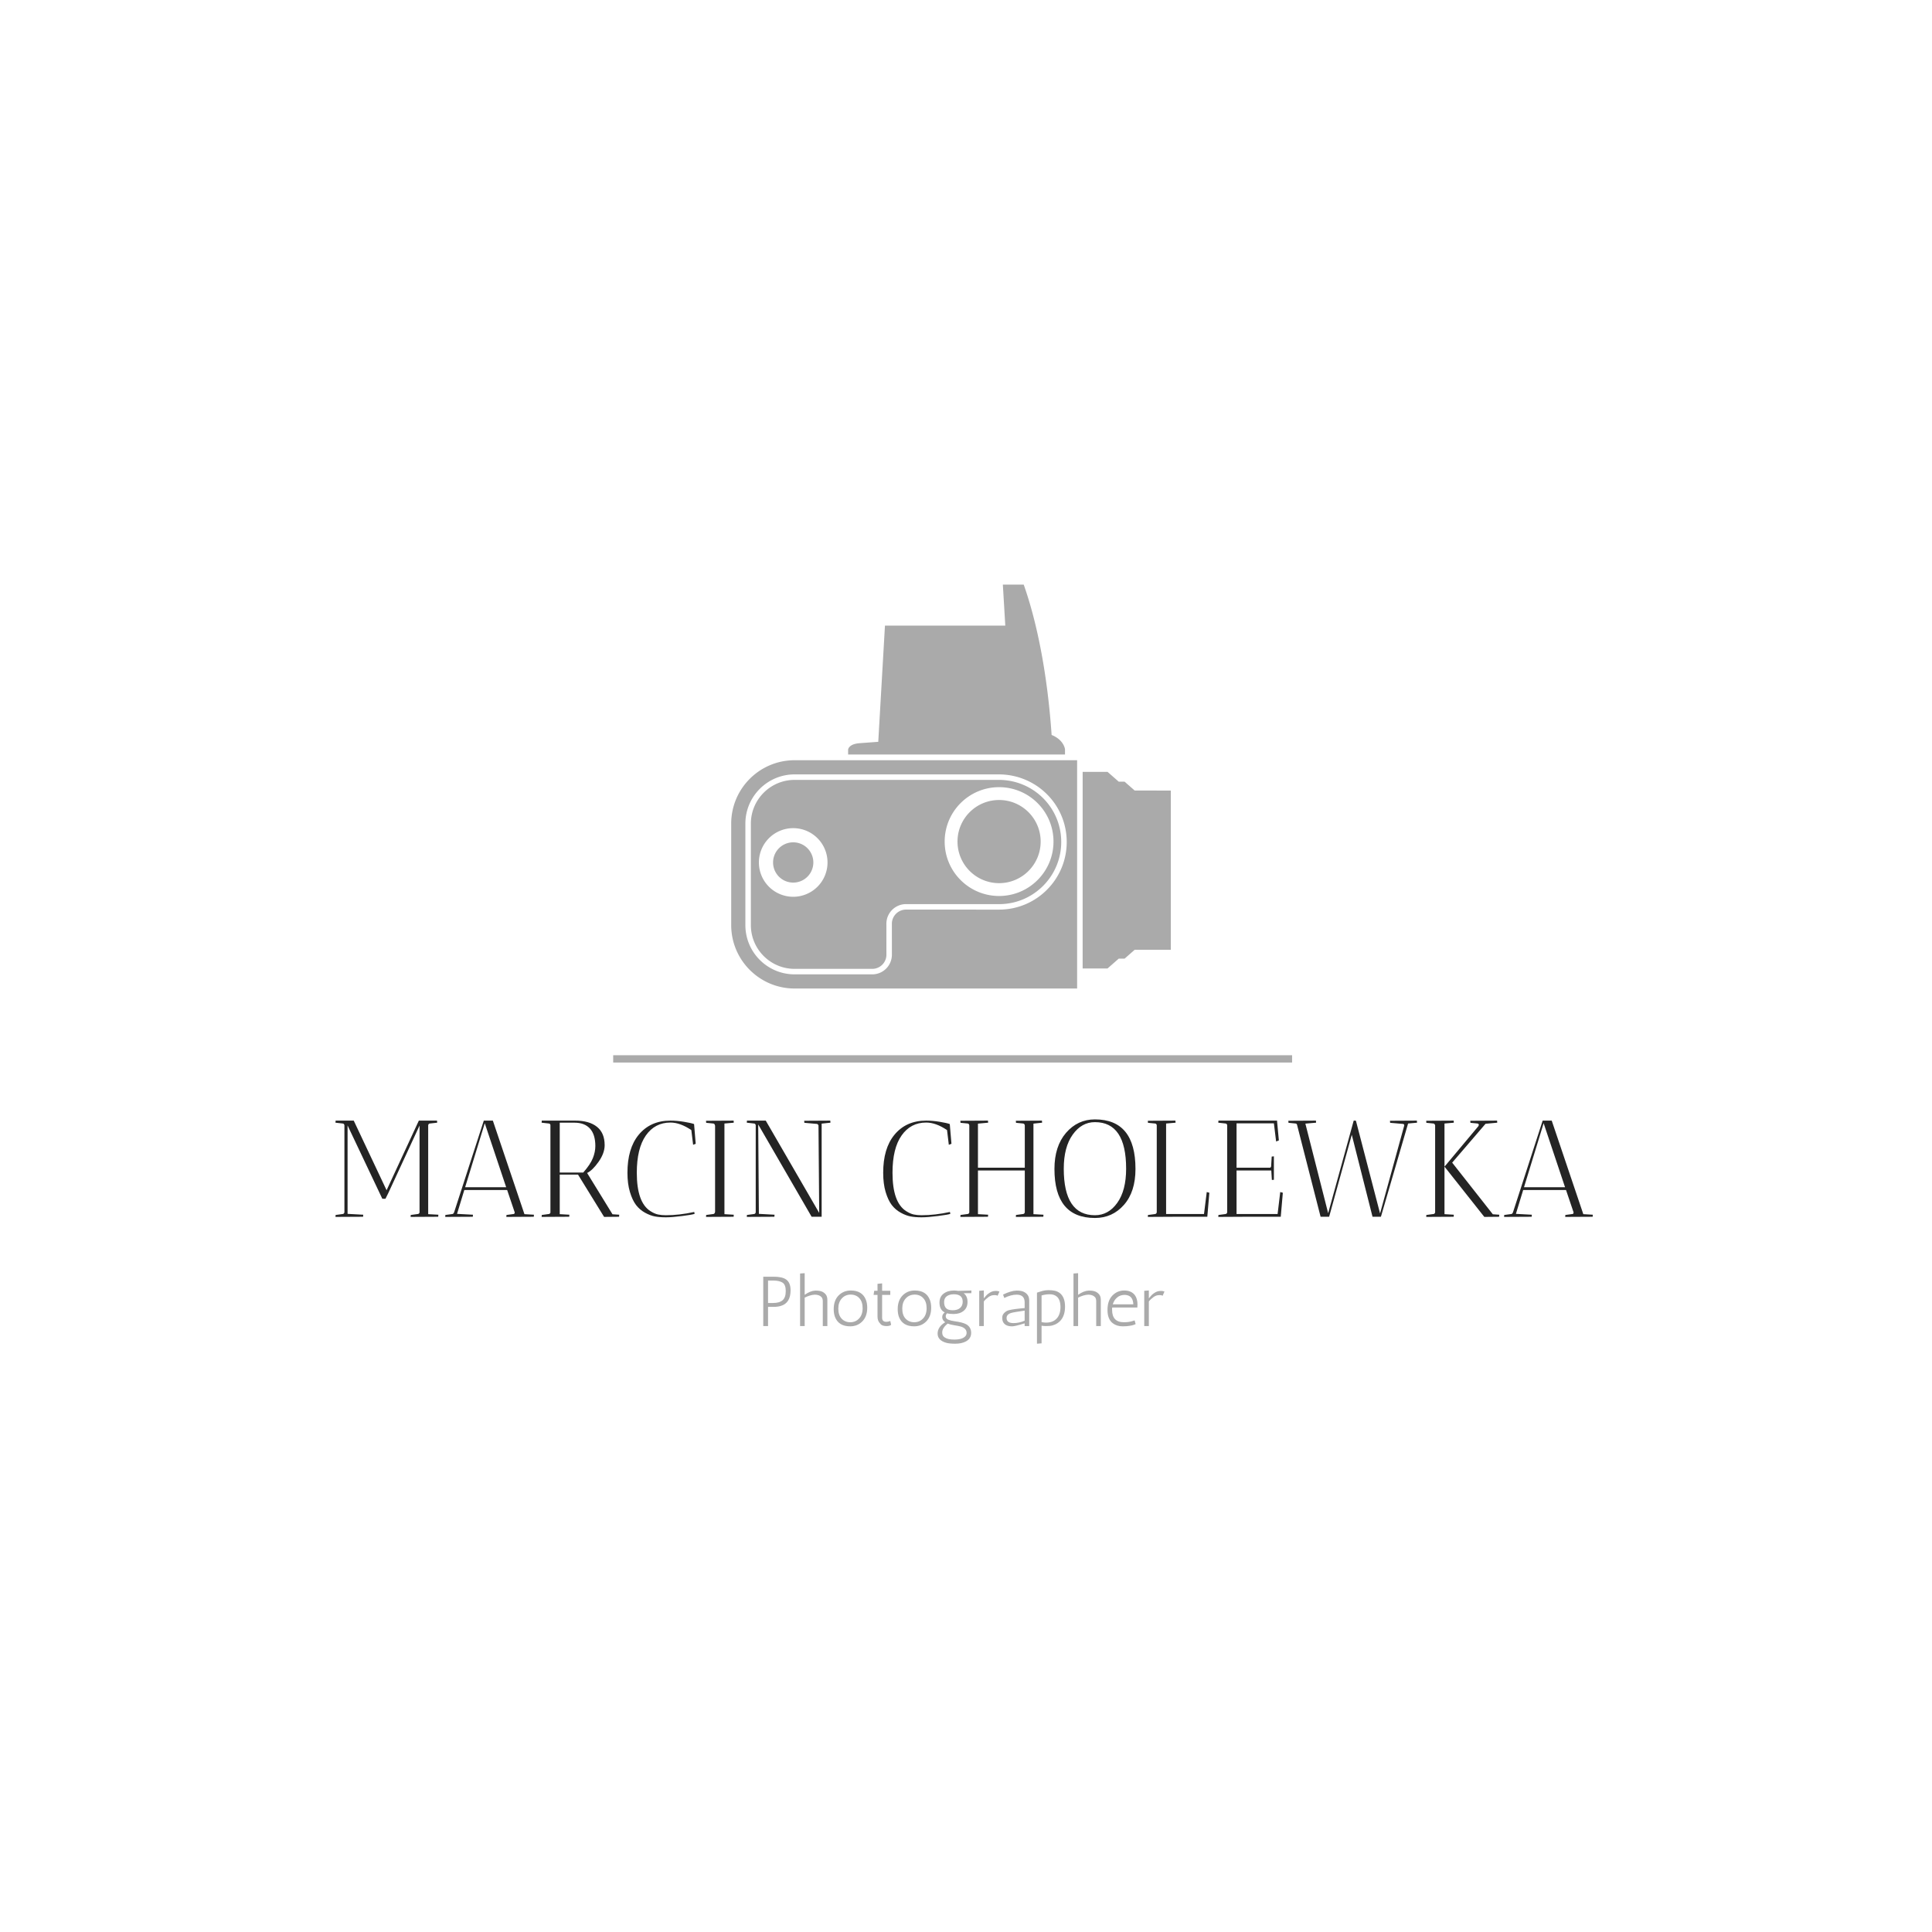 <svg xmlns="http://www.w3.org/2000/svg" version="1.1" xmlns:xlink="http://www.w3.org/1999/xlink" width="1500" height="1500" viewBox="0 0 1500 1500"><rect width="1500" height="1500" x="0" y="0" id="background" stroke="transparent" fill="#ffffff"></rect><svg xml:space="preserve" width="1000" height="1000" data-version="2" data-id="lg_TThTnSqqwxe9vyBslu" viewBox="0 0 347 210" x="250" y="250"><rect width="100%" height="100%" fill="transparent"></rect><path fill="#aaaaaa" stroke="#aaaaaa" stroke-width="1.97" d="M78.448 130.023h182.904"></path><path fill="#aaaaaa" d="M144.472 107.252h3.768a5.298 5.298 0 0 0 5.297-5.296l-.007-8.335a3.815 3.815 0 0 1 3.816-3.816h3.687l21.489.004c10.012-.058 18.112-8.19 18.112-18.215 0-10.111-8.16-18.165-18.217-18.215h-55.082c-7.332 0-13.274 5.944-13.274 13.277v27.32c0 7.334 5.942 13.277 13.274 13.277zm-34.229-40.598c0-9.44 7.652-17.093 17.092-17.093l76.103.001v61.505h-76.103c-9.44 0-17.092-7.652-17.092-17.093zm57.512 4.827c0 8.094 6.562 14.657 14.657 14.657s14.659-6.563 14.659-14.657c0-8.095-6.563-14.659-14.659-14.659-8.095 0-14.657 6.564-14.657 14.659m-50.051 5.625a9.243 9.243 0 0 0 9.244 9.244 9.243 9.243 0 0 0 9.244-9.244 9.243 9.243 0 0 0-9.244-9.244 9.243 9.243 0 0 0-9.244 9.244m9.631-22.245h19.098l35.982-.001c9.247.046 16.74 7.445 16.74 16.734 0 9.209-7.438 16.683-16.637 16.737l-21.484-.006h-3.687a5.297 5.297 0 0 0-5.298 5.296l.009 8.335a3.815 3.815 0 0 1-3.817 3.814h-20.906c-6.513 0-11.793-5.28-11.793-11.795v-27.32c.001-6.514 5.28-11.794 11.793-11.794m43.876 16.62c0-6.188 5.016-11.203 11.201-11.203 6.188 0 11.202 5.016 11.202 11.203 0 6.186-5.015 11.199-11.202 11.199a11.2 11.2 0 0 1-11.201-11.2m-49.687 5.625a5.424 5.424 0 1 1 10.848 0 5.424 5.424 0 0 1-10.848 0m61.903-74.862h5.619c3.7 10.442 6.434 24.609 7.519 40.513 3.309 1.31 3.607 3.835 3.607 3.835v1.435H141.74v-1.324s.113-1.503 3.05-1.724c.536-.042 2.381-.18 5.071-.374l1.806-31.314h32.417zm31.224 53.1h1.58l2.715 2.384 9.737.007v42.894h-9.737l-2.715 2.385h-1.58l-3.018 2.647h-6.706V52.696h6.706z"></path><path fill="#242424" d="m5.59 147.436-1.96-.22.04-.56h4.88l8.85 18.76 8.69-18.76h4.89q0 .07.03.26.04.18 0 .3l-1.96.22q-.37.03-.44.48v23.94l2.74.15q0 .03-.04.55l-7.44.04.04-.52 1.92-.26q.37-.04.45-.44v-23.39l-8.44 18.24-.74 1.48h-.85l-9.36-19.75v23.82l4.22.23q0 .03-.04.55l-7.44.04.04-.52 1.92-.26q.37-.04.45-.48v-23.42q-.08-.45-.45-.48"></path><rect width="27.72" height="25.94" x="-13.86" y="-12.97" fill="none" rx="0" ry="0" transform="translate(17.99 160.13)"></rect><path fill="#242424" d="m40.63 172.556-7.43.04.03-.52 1.93-.26q.26-.04.44-.48l7.99-24.68h2.44l8.51 25.2 2.56.15q0 .03-.04.55l-7.4.04q0-.34.04-.52l1.92-.26q.3-.04.3-.44l-2.04-6.03H38.34l-1.96 6.43 4.29.23q0 .03-.04.55m8.99-7.95-5.77-17.25-5.29 17.25z"></path><rect width="23.9" height="25.94" x="-11.95" y="-12.97" fill="none" rx="0" ry="0" transform="translate(45.65 160.13)"></rect><path fill="#242424" d="m61.13 147.436-1.96-.22.04-.56h8.99q3.81 0 5.88 1.67 2.07 1.66 2.07 4.95 0 2.15-1.64 4.48-1.65 2.33-3.09 3l6.84 11.13 1.81.12q0 .03-.03.55l-4.04.04-7.03-11.4h-4.92v10.66l2.59.15q0 .03-.03.55l-7.44.04.04-.52 1.92-.26q.26-.04.41-.33v-23.68q-.11-.34-.41-.37m6.88-.22h-3.96v13.43h6.33q1.92-2.19 2.59-3.87.67-1.68.67-3.27 0-3.11-1.45-4.7-1.44-1.59-4.18-1.59"></path><rect width="20.9" height="25.94" x="-10.45" y="-12.97" fill="none" rx="0" ry="0" transform="translate(70.12 160.13)"></rect><path fill="#242424" d="M93.88 147.176q-4.19 0-6.63 3.48-2.44 3.47-2.44 10.06 0 7.99 3.66 10.32 1.11.71 2.06.91.94.2 2.09.2 3.66 0 7.66-.88l.11.51q-.63.23-3.35.58t-4.42.35q-1.7 0-2.96-.24t-2.67-1.02q-1.4-.78-2.38-2.05-.98-1.28-1.65-3.5-.67-2.22-.67-5.18 0-6.55 3-10.21 3.15-3.85 8.59-3.85 1.66 0 3.6.31 1.95.32 2.76.62l.44 5.32-.7.26-.48-3.96q-3-2.03-5.62-2.03"></path><rect width="18.39" height="26.05" x="-9.2" y="-13.03" fill="none" rx="0" ry="0" transform="translate(91.98 160.18)"></rect><path fill="#242424" d="m110.9 172.556-7.44.04.04-.52 1.92-.26q.37-.04.44-.48h.04v-23.38h-.04q-.07-.49-.44-.52l-1.92-.19-.04-.55 7.44-.04q0 .04.03.56l-2.51.22v24.42l2.51.15q0 .03-.03.55"></path><rect width="7.47" height="25.94" x="-3.73" y="-12.97" fill="none" rx="0" ry="0" transform="translate(107.7 160.13)"></rect><path fill="#242424" d="m116.41 147.436-1.96-.22.03-.56h5.07l14.4 24.86-.19-23.56q-.15-.37-.41-.41l-3.4-.3q-.04-.22-.04-.55l7.03-.04q0 .04.04.56l-2.37.25v25.09h-2.7l-14.39-24.86.18 24.08 4.22.23q0 .03-.04.55l-7.43.04.03-.52 1.93-.26q.37-.04.44-.48v-23.42q-.07-.45-.44-.48"></path><rect width="22.53" height="25.94" x="-11.27" y="-12.97" fill="none" rx="0" ry="0" transform="translate(126.22 160.13)"></rect><path fill="#242424" d="M162.77 147.176q-4.18 0-6.62 3.48-2.45 3.47-2.45 10.06 0 7.99 3.67 10.32 1.11.71 2.05.91.94.2 2.09.2 3.66 0 7.66-.88l.11.51q-.63.23-3.35.58t-4.42.35q-1.7 0-2.96-.24t-2.66-1.02q-1.41-.78-2.39-2.05-.98-1.28-1.65-3.5-.66-2.22-.66-5.18 0-6.55 3-10.21 3.14-3.85 8.58-3.85 1.66 0 3.61.31 1.94.32 2.75.62l.45 5.32-.71.26-.48-3.96q-2.99-2.03-5.62-2.03"></path><rect width="18.39" height="26.05" x="-9.2" y="-13.03" fill="none" rx="0" ry="0" transform="translate(160.88 160.18)"></rect><path fill="#242424" d="m186.93 146.696 7.03-.04q0 .04.04.56l-2.33.25v24.39l2.7.15q0 .03-.04.55l-7.4.04q0-.34.04-.52l1.92-.26q.37-.04.45-.48v-11.25h-12.62v11.77l2.74.15q0 .03-.04.55l-7.44.04.04-.52 1.92-.26q.37-.04.45-.44v-23.46q-.08-.45-.45-.48l-1.92-.19-.04-.55 7.44-.04q0 .04.04.56l-2.74.25v11.88h12.62v-11.39q-.08-.49-.45-.52l-1.92-.19q-.04-.22-.04-.55"></path><rect width="22.39" height="25.94" x="-11.2" y="-12.97" fill="none" rx="0" ry="0" transform="translate(183.68 160.13)"></rect><path fill="#242424" d="M197.33 159.676q0-6.1 3.12-9.73 3.13-3.62 7.79-3.62 10.92 0 10.92 13.35 0 6.15-3.11 9.68-3.11 3.53-7.81 3.53-10.91 0-10.91-13.21m2.51-.07q0 12.54 8.4 12.54 3.63 0 6.01-3.33 2.39-3.33 2.39-9.21 0-12.54-8.4-12.54-3.59 0-5.99 3.36-2.41 3.37-2.41 9.18"></path><rect width="21.83" height="26.56" x="-10.91" y="-13.28" fill="none" rx="0" ry="0" transform="translate(208.75 160.1)"></rect><path fill="#242424" d="m222.49 146.696 7.43-.04q0 .04.04.56l-2.55.22v24.38h10.21l.74-5.92.7.19-.55 6.47h-8.59l-7.43.04.03-.52 1.93-.26q.37-.04.44-.48v-23.42q-.07-.45-.44-.48l-1.93-.19z"></path><rect width="16.57" height="25.94" x="-8.29" y="-12.97" fill="none" rx="0" ry="0" transform="translate(231.28 160.13)"></rect><path fill="#242424" d="m243.43 147.436-1.96-.22.04-.56h15.83l-.04.11.49 5.22-.74.29-.6-4.88h-10.06v11.95h8.84q.19.04.34-.09.14-.13.14-.35l.15-2.56.59-.07v6.33q-.03 0-.55.03l-.15-2.55h-9.36v11.73h11.06l.71-5.92.7.19-.56 6.47h-9.39l-7.44.04.04-.52 1.92-.26q.37-.04.44-.48v-23.42q-.07-.45-.44-.48"></path><rect width="17.39" height="25.94" x="-8.7" y="-12.97" fill="none" rx="0" ry="0" transform="translate(250.66 160.13)"></rect><path fill="#242424" d="m260.34 146.696 7.44-.04q0 .04.03.56l-2.88.25 6.14 24.13 6.88-24.94h.56l-.12.3.15-.3 6.51 25.01 6.52-23.71q0-.37-.34-.41l-3.47-.3-.04-.55 7.25-.04q0 .04.04.56l-2.41.22-7.32 25.12h-2.26l-5.59-22.09-6.1 22.09h-2.3l-6.36-24.83q-.11-.26-.37-.29l-1.92-.19z"></path><rect width="34.67" height="25.9" x="-17.34" y="-12.95" fill="none" rx="0" ry="0" transform="translate(278.18 160.1)"></rect><path fill="#242424" d="m309.36 146.696 7.22-.04q0 .04.04.56l-3.15.29-8.99 10.47 10.95 13.91 1.74.12q0 .03-.04.55l-3.99.04-10.7-13.51-.03-.03v12.8l2.51.15q0 .03-.03.55l-7.4.04q0-.34.03-.52l1.93-.26q.37-.04.44-.48v-23.42q-.15-.45-.44-.48l-1.93-.19q-.03-.22-.03-.55l7.4-.04q0 .04.03.56l-2.51.22v11.58l.07-.04 9.07-10.84q.29-.59-.23-.7l-1.92-.19q-.04-.22-.04-.55m-6.95 12.36v-.04z"></path><rect width="19.68" height="25.94" x="-9.84" y="-12.97" fill="none" rx="0" ry="0" transform="translate(307.83 160.13)"></rect><path fill="#242424" d="m325.9 172.556-7.43.04.03-.52 1.93-.26q.26-.04.44-.48l7.99-24.68h2.44l8.51 25.2 2.56.15q0 .03-.04.55l-7.4.04q0-.34.04-.52l1.92-.26q.3-.04.3-.44l-2.04-6.03h-11.54l-1.96 6.43 4.29.23q0 .03-.04.55m8.99-7.95-5.77-17.25-5.29 17.25z"></path><rect width="23.9" height="25.94" x="-11.95" y="-12.97" fill="none" rx="0" ry="0" transform="translate(330.92 160.13)"></rect><path fill="#aaaaaa" d="M120.17 202.006h-1.29v-13.3h2.76q2.33 0 3.38.74 1.22.85 1.22 2.92 0 3.46-2.66 4.22-.86.25-1.94.25h-1.47zm1.37-12.26h-1.37v6.04h1.37q1.71 0 2.56-.75.84-.75.84-2.45 0-1.7-.84-2.27-.85-.57-2.56-.57"></path><rect width="7.36" height="13.3" x="-3.68" y="-6.65" fill="none" rx="0" ry="0" transform="translate(123.06 195.86)"></rect><path fill="#aaaaaa" d="M130.04 187.756v5.83q1.5-1.08 2.88-1.14 1.18 0 1.81.28.63.29 1.02.81.4.52.4 1.47v7h-1.23v-6.67q0-.71-.31-1.09-.6-.7-1.86-.7-1.23.06-2.71.8v7.66h-1.24v-14.16z"></path><rect width="7.35" height="14.25" x="-3.67" y="-7.13" fill="none" rx="0" ry="0" transform="translate(132.97 195.38)"></rect><path fill="#aaaaaa" d="M138.21 199.566q-.35-.91-.35-2.12 0-2.34 1.31-3.68 1.32-1.34 3.29-1.34 3.1 0 4.07 2.51.36.91.36 2.13 0 2.33-1.31 3.67-1.31 1.34-3.29 1.34-3.1 0-4.08-2.51m.89-2.26q0 1.75.9 2.71t2.33.96q1.42 0 2.37-1.02.95-1.01.95-2.76 0-1.75-.89-2.71t-2.33-.96q-1.43 0-2.38 1.02t-.95 2.76"></path><rect width="9.03" height="9.65" x="-4.51" y="-4.83" fill="none" rx="0" ry="0" transform="translate(142.88 197.75)"></rect><path fill="#aaaaaa" d="m153.1 200.636.23 1.02q-.34.35-1.24.35-1.25 0-1.69-.65-.74-.7-.74-1.9v-5.85h-1.06l.17-1.1h.89v-1.88l1.24-.12v2h2.2v1.1h-2.2v6.15q0 1.11 1.14 1.11.49 0 1.06-.23"></path><rect width="4.73" height="11.5" x="-2.37" y="-5.75" fill="none" rx="0" ry="0" transform="translate(151.47 196.76)"></rect><path fill="#aaaaaa" d="M155.44 199.566q-.34-.91-.34-2.12 0-2.34 1.31-3.68 1.31-1.34 3.28-1.34 3.1 0 4.07 2.51.36.91.36 2.13 0 2.33-1.31 3.67-1.31 1.34-3.29 1.34-3.09 0-4.08-2.51m.89-2.26q0 1.75.9 2.71.91.96 2.33.96 1.43 0 2.38-1.02.95-1.01.95-2.76 0-1.75-.9-2.71-.89-.96-2.32-.96-1.44 0-2.39 1.02-.95 1.02-.95 2.76"></path><rect width="9.02" height="9.65" x="-4.51" y="-4.83" fill="none" rx="0" ry="0" transform="translate(160.11 197.75)"></rect><path fill="#aaaaaa" d="M167.77 198.336q-1.41-.7-1.41-2.64 0-1.6 1.11-2.43 1.1-.84 2.81-.84.45 0 1.12.1l3.57-.1-.04.72h-2.07q1.05.78 1.05 2.35t-1.05 2.41q-1.04.85-2.7.85-1.06 0-1.76-.19-.36.34-.36.8 0 .64.71.93.71.28 1.68.41 2.15.29 3.1.8 1.36.76 1.36 2.34 0 1.58-1.5 2.34-1.14.57-2.75.57-1.62 0-2.49-.25-2.3-.67-2.3-2.47 0-1.81 2.03-3.06-.79-.59-.79-1.37 0-.78.68-1.27m5.89 5.49q0-1.23-1.63-1.71-.46-.13-1.64-.32t-1.84-.46q-1.46 1.22-1.46 2.36 0 .49.15.81.15.33.53.57.84.57 2.55.57 2.24 0 3.04-.95.3-.36.3-.87m-1.05-8.38q0-2.01-2.39-2.01-1.14 0-1.88.52t-.74 1.6q0 1.07.53 1.63.53.56 1.8.56 1.26 0 1.97-.61t.71-1.69"></path><rect width="9.12" height="14.33" x="-4.56" y="-7.17" fill="none" rx="0" ry="0" transform="translate(170.91 200.1)"></rect><path fill="#aaaaaa" d="m182.51 192.696-.49 1.14q-.3-.17-.65-.17-.34 0-.38.01-.72 0-1.45.53-.73.52-1.24 1.17v6.63h-1.24v-9.5l1.24-.1v2.13q.7-.89 1.19-1.25.91-.69 1.75-.73.11-.02.42-.02.3 0 .85.16"></path><rect width="5.45" height="9.6" x="-2.73" y="-4.8" fill="none" rx="0" ry="0" transform="translate(180.28 197.7)"></rect><path fill="#aaaaaa" d="m183.82 194.436-.34-.91q2.07-1.02 3.63-1.08 1.24 0 1.91.31.68.32 1.09.88.42.56.42 1.56v6.81h-1.23v-.73q-2.61.8-3.35.8h-.05q-1.71 0-2.34-1.04-.23-.38-.26-.74t-.03-.61q0-.69.54-1.23.53-.54 1.27-.73 1.25-.32 4.22-.57v-1.54q0-2.07-2.17-2.07-1.52 0-3.31.89m.61 5.4q0 1.37 1.88 1.37 1.5 0 2.99-.65v-2.71q-2.97.41-3.67.64-1.2.38-1.2 1.35"></path><rect width="7.26" height="9.63" x="-3.63" y="-4.82" fill="none" rx="0" ry="0" transform="translate(187.4 197.76)"></rect><path fill="#aaaaaa" d="M198.82 200.676q-.63.62-1.4.94-.77.31-1.32.35-.55.04-1.08.04-.54 0-1.16-.1v4.75l-1.24.1v-13.76q.42-.13 1.28-.4.87-.26 1.85-.26.98 0 1.69.16t1.32.61q1.42 1.11 1.42 3.65 0 2.55-1.36 3.92m-4.96-6.92v7.18q.57.14 1.21.14 1.86 0 2.87-1.11 1.01-1.1 1.01-3.09 0-2-1.03-2.85-.72-.59-1.85-.59-1.13 0-2.21.32"></path><rect width="7.56" height="14.42" x="-3.78" y="-7.21" fill="none" rx="0" ry="0" transform="translate(196.9 200.05)"></rect><path fill="#aaaaaa" d="M203.7 187.756v5.83q1.5-1.08 2.89-1.14 1.17 0 1.8.28.63.29 1.03.81t.4 1.47v7h-1.24v-6.67q0-.71-.3-1.09-.61-.7-1.86-.7-1.24.06-2.72.8v7.66h-1.24v-14.16z"></path><rect width="7.36" height="14.25" x="-3.68" y="-7.13" fill="none" rx="0" ry="0" transform="translate(206.64 195.38)"></rect><path fill="#aaaaaa" d="M212.86 197.326v.31q0 3.34 3.19 3.34 1.35 0 2.47-.36.28-.1.4-.15l.28 1q-.66.4-2.41.57-.49.04-1.05.04-1.59 0-2.66-.8-1.46-1.08-1.46-3.61 0-2.52 1.32-3.88 1.32-1.36 3.2-1.36 1.88 0 2.83 1.22.73.97.73 2.56 0 .38-.04.8h-6.78q-.02.15-.02.32m3.36-3.72q-1.18 0-2.01.71-.84.71-1.16 1.83h5.53q-.1-2.1-1.64-2.45-.34-.09-.72-.09"></path><rect width="8.08" height="9.65" x="-4.04" y="-4.83" fill="none" rx="0" ry="0" transform="translate(216.16 197.75)"></rect><path fill="#aaaaaa" d="m226.97 192.696-.49 1.14q-.3-.17-.65-.17-.34 0-.38.01-.72 0-1.45.53-.73.52-1.24 1.17v6.63h-1.24v-9.5l1.24-.1v2.13q.7-.89 1.19-1.25.91-.69 1.75-.73.11-.02.42-.02.3 0 .85.16"></path><rect width="5.45" height="9.6" x="-2.73" y="-4.8" fill="none" rx="0" ry="0" transform="translate(224.75 197.7)"></rect></svg></svg>